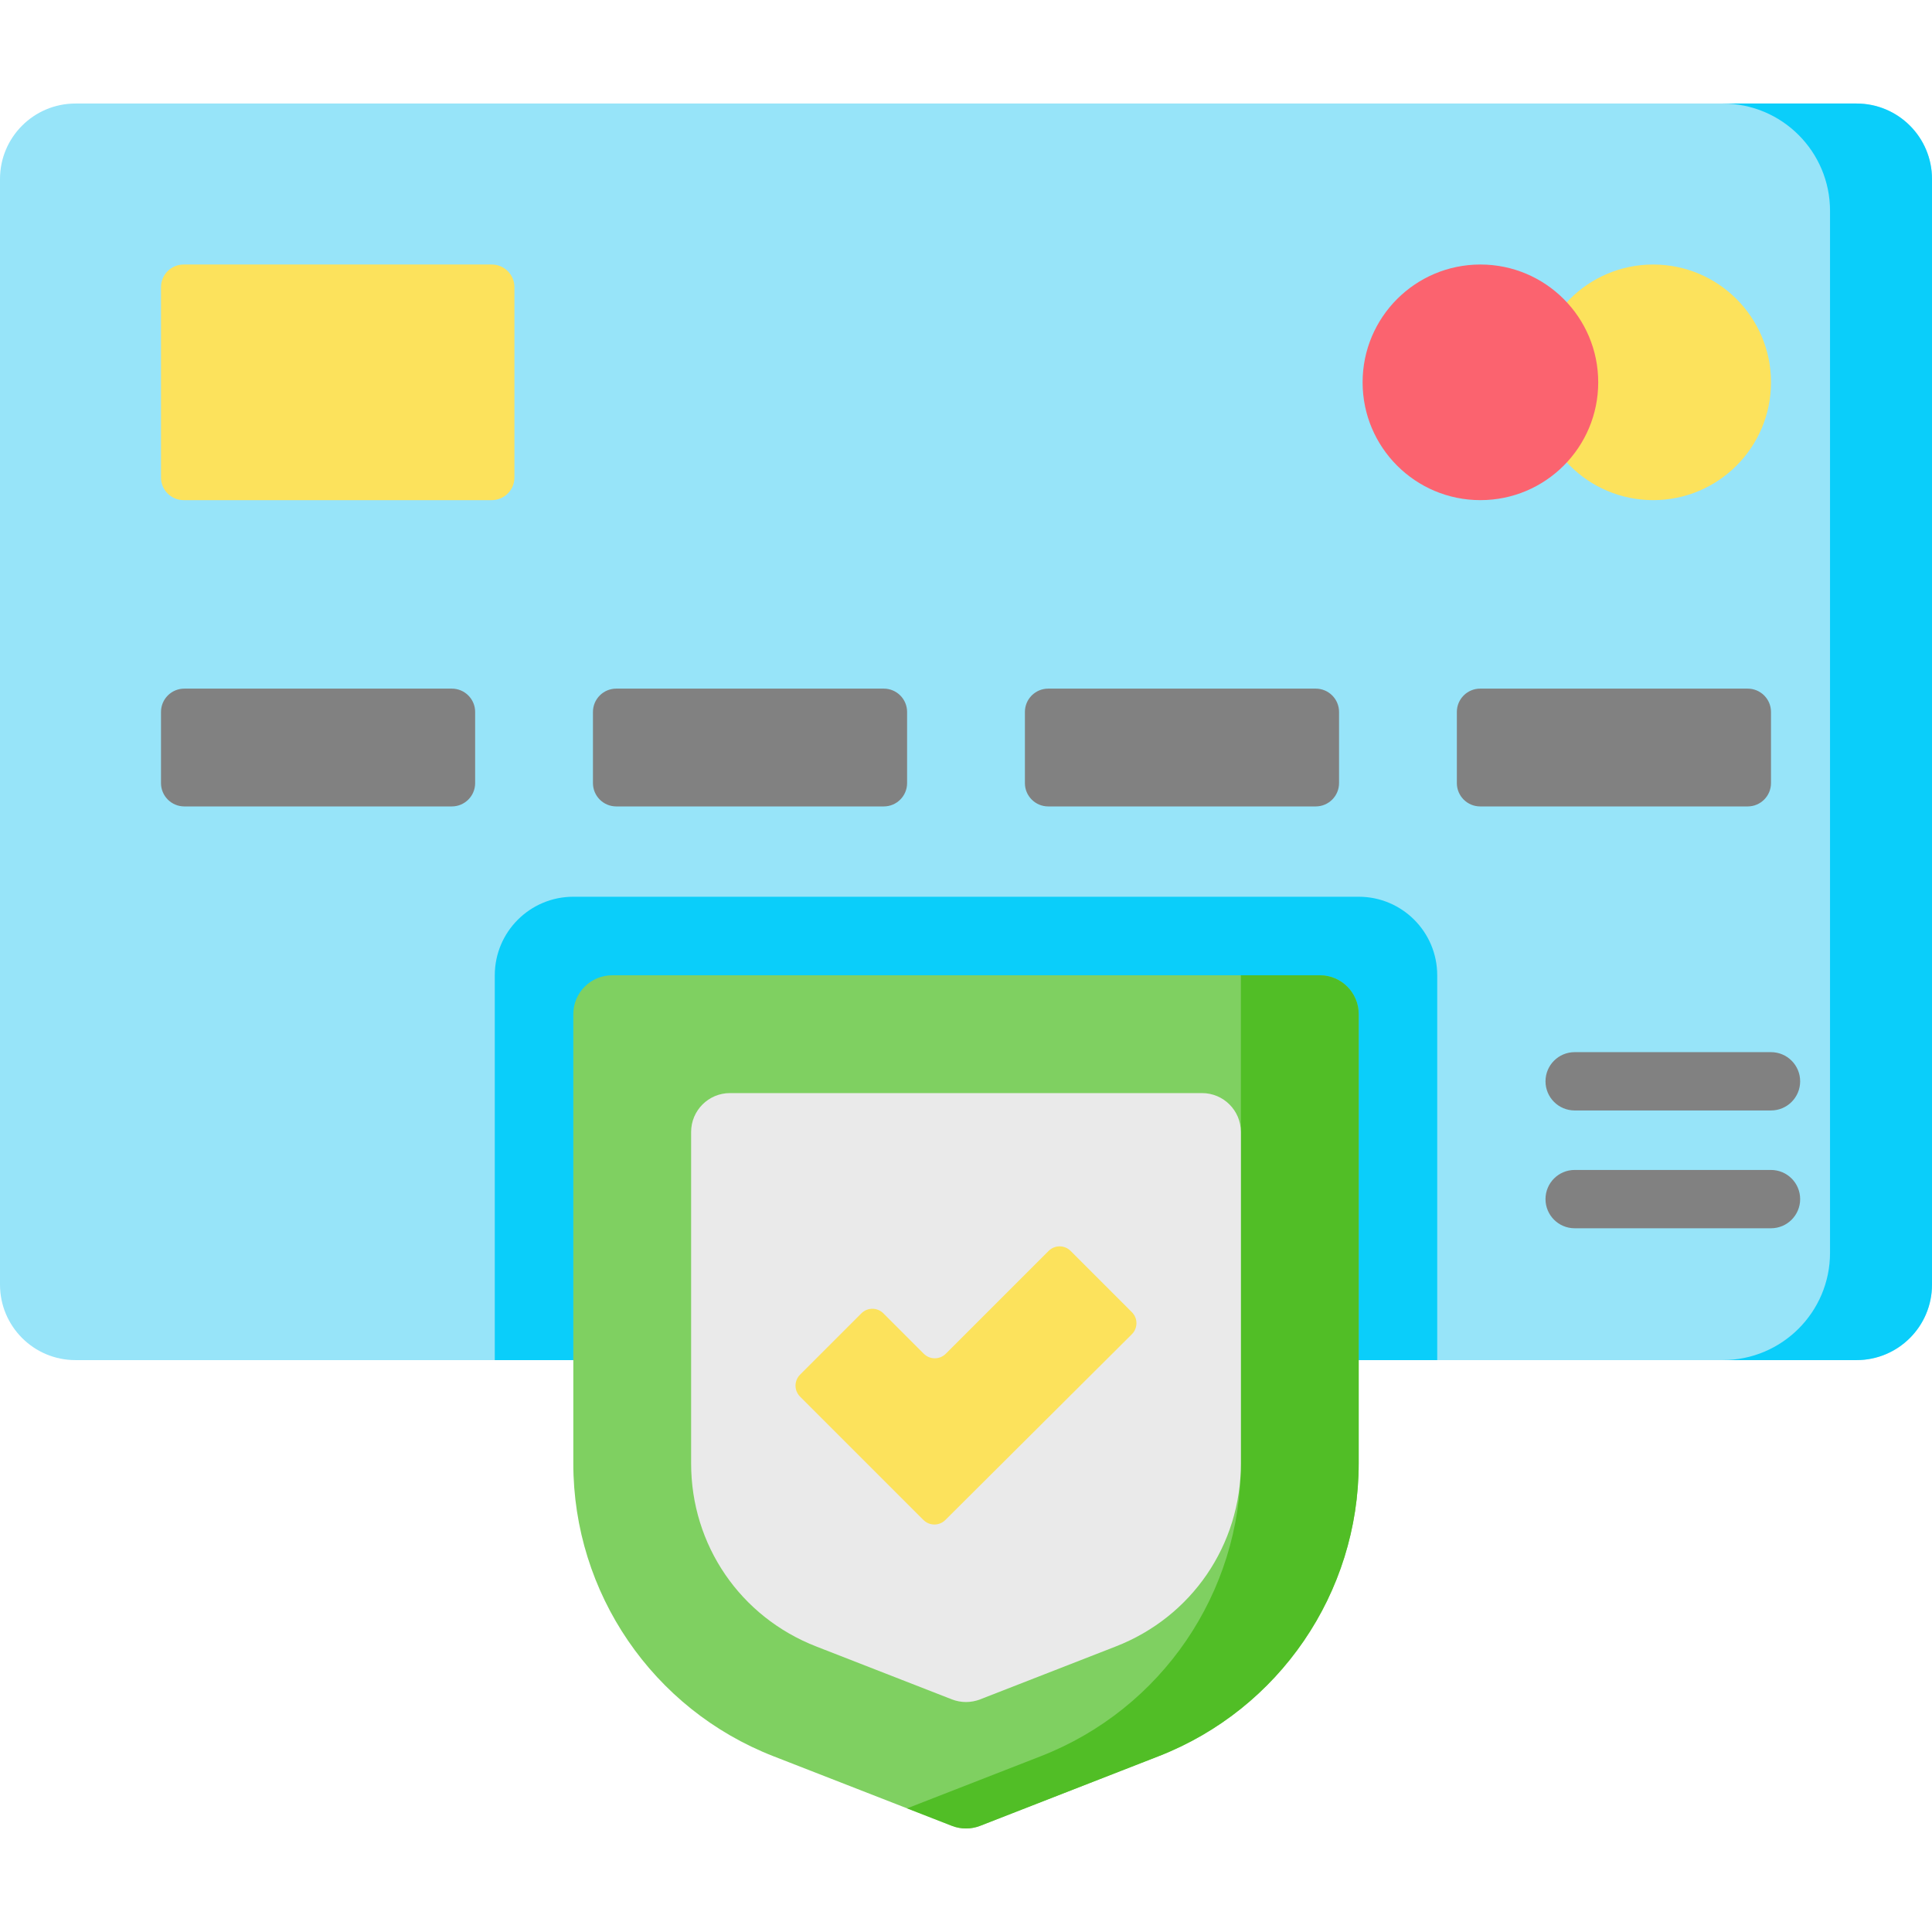 <!-- icon666.com - MILLIONS vector ICONS FREE --><svg id="Capa_1" enable-background="new 0 0 512 512" viewBox="0 0 512 512" xmlns="http://www.w3.org/2000/svg"><path d="m492 360.443h-472c-11.046 0-20-8.954-20-20v-293.008c0-11.046 8.954-20 20-20h472c11.046 0 20 8.954 20 20v293.008c0 11.046-8.954 20-20 20z" fill="#97e4f9"></path><path d="m131.122 360.443h249.756v-101.984c0-11.495-9.318-20.813-20.813-20.813h-208.13c-11.495 0-20.813 9.318-20.813 20.813z" fill="#0acefa"></path><path d="m492 27.435h-35.467c15.709 0 28.444 12.735 28.444 28.444v276.119c0 15.709-12.735 28.444-28.444 28.444h35.467c11.046 0 20-8.954 20-20v-293.007c0-11.046-8.954-20-20-20z" fill="#0acefa"></path><path d="m42.667 126.54v-50.439c0-3.314 2.686-6 6-6h81.659c3.314 0 6 2.686 6 6v50.439c0 3.314-2.686 6-6 6h-81.659c-3.314 0-6-2.686-6-6z" fill="#fce25c"></path><g fill="#818181"><path d="m48.848 213.711h70.89c3.414 0 6.181-2.767 6.181-6.181v-18.857c0-3.414-2.767-6.181-6.181-6.181h-70.89c-3.414 0-6.181 2.767-6.181 6.181v18.857c0 3.414 2.767 6.181 6.181 6.181z"></path><path d="m163.319 213.711h70.89c3.414 0 6.181-2.767 6.181-6.181v-18.857c0-3.414-2.767-6.181-6.181-6.181h-70.89c-3.414 0-6.181 2.767-6.181 6.181v18.857c0 3.414 2.768 6.181 6.181 6.181z"></path><path d="m277.791 213.711h70.89c3.414 0 6.181-2.767 6.181-6.181v-18.857c0-3.414-2.767-6.181-6.181-6.181h-70.89c-3.414 0-6.181 2.767-6.181 6.181v18.857c0 3.414 2.767 6.181 6.181 6.181z"></path><path d="m392.262 213.711h70.89c3.414 0 6.181-2.767 6.181-6.181v-18.857c0-3.414-2.767-6.181-6.181-6.181h-70.89c-3.414 0-6.181 2.767-6.181 6.181v18.857c0 3.414 2.768 6.181 6.181 6.181z"></path></g><circle cx="438.114" cy="101.321" fill="#fce25c" r="31.22"></circle><circle cx="392.325" cy="101.321" fill="#fb636f" r="31.22"></circle><path d="m259.743 483.861 47.319-18.454c31.96-12.465 53.003-43.257 53.003-77.562v-119.084c0-5.69-4.612-10.302-10.302-10.302h-187.526c-5.69 0-10.302 4.612-10.302 10.302v119.084c0 34.305 21.042 65.098 53.003 77.562l47.319 18.454c2.407.939 5.079.939 7.486 0z" fill="#7fd061"></path><path d="m328.846 258.459v129.385c0 34.305-21.042 65.098-53.003 77.562l-35.452 13.826 11.867 4.628c2.407.939 5.079.939 7.486 0l47.319-18.455c31.96-12.465 53.003-43.257 53.003-77.562v-119.082c0-5.69-4.612-10.302-10.302-10.302z" fill="#51be26"></path><path d="m216.282 436.321c-20.124-7.849-33.127-26.877-33.127-48.477v-87.864c0-5.69 4.612-10.302 10.302-10.302h125.087c5.69 0 10.302 4.612 10.302 10.302v87.864c0 21.6-13.003 40.628-33.127 48.477l-35.975 14.03c-2.407.939-5.079.939-7.486 0z" fill="#eaeaea"></path><path d="m299.965 347.748-16.242-16.242c-1.609-1.609-4.218-1.609-5.828 0l-27.251 27.251c-1.609 1.609-4.218 1.609-5.828 0l-10.712-10.712c-1.609-1.609-4.218-1.609-5.828 0l-16.248 16.248c-1.609 1.609-1.609 4.218 0 5.828l32.682 32.682c1.607 1.607 4.212 1.61 5.822.006l49.426-49.228c1.616-1.608 1.619-4.222.007-5.833z" fill="#fce25c"></path><path d="m469.333 294.283h-52.032c-4.268 0-7.726-3.459-7.726-7.726s3.459-7.726 7.726-7.726h52.032c4.268 0 7.726 3.459 7.726 7.726s-3.458 7.726-7.726 7.726z" fill="#818181"></path><path d="m469.333 325.503h-52.032c-4.268 0-7.726-3.459-7.726-7.726s3.459-7.726 7.726-7.726h52.032c4.268 0 7.726 3.459 7.726 7.726s-3.458 7.726-7.726 7.726z" fill="#818181"></path></svg>